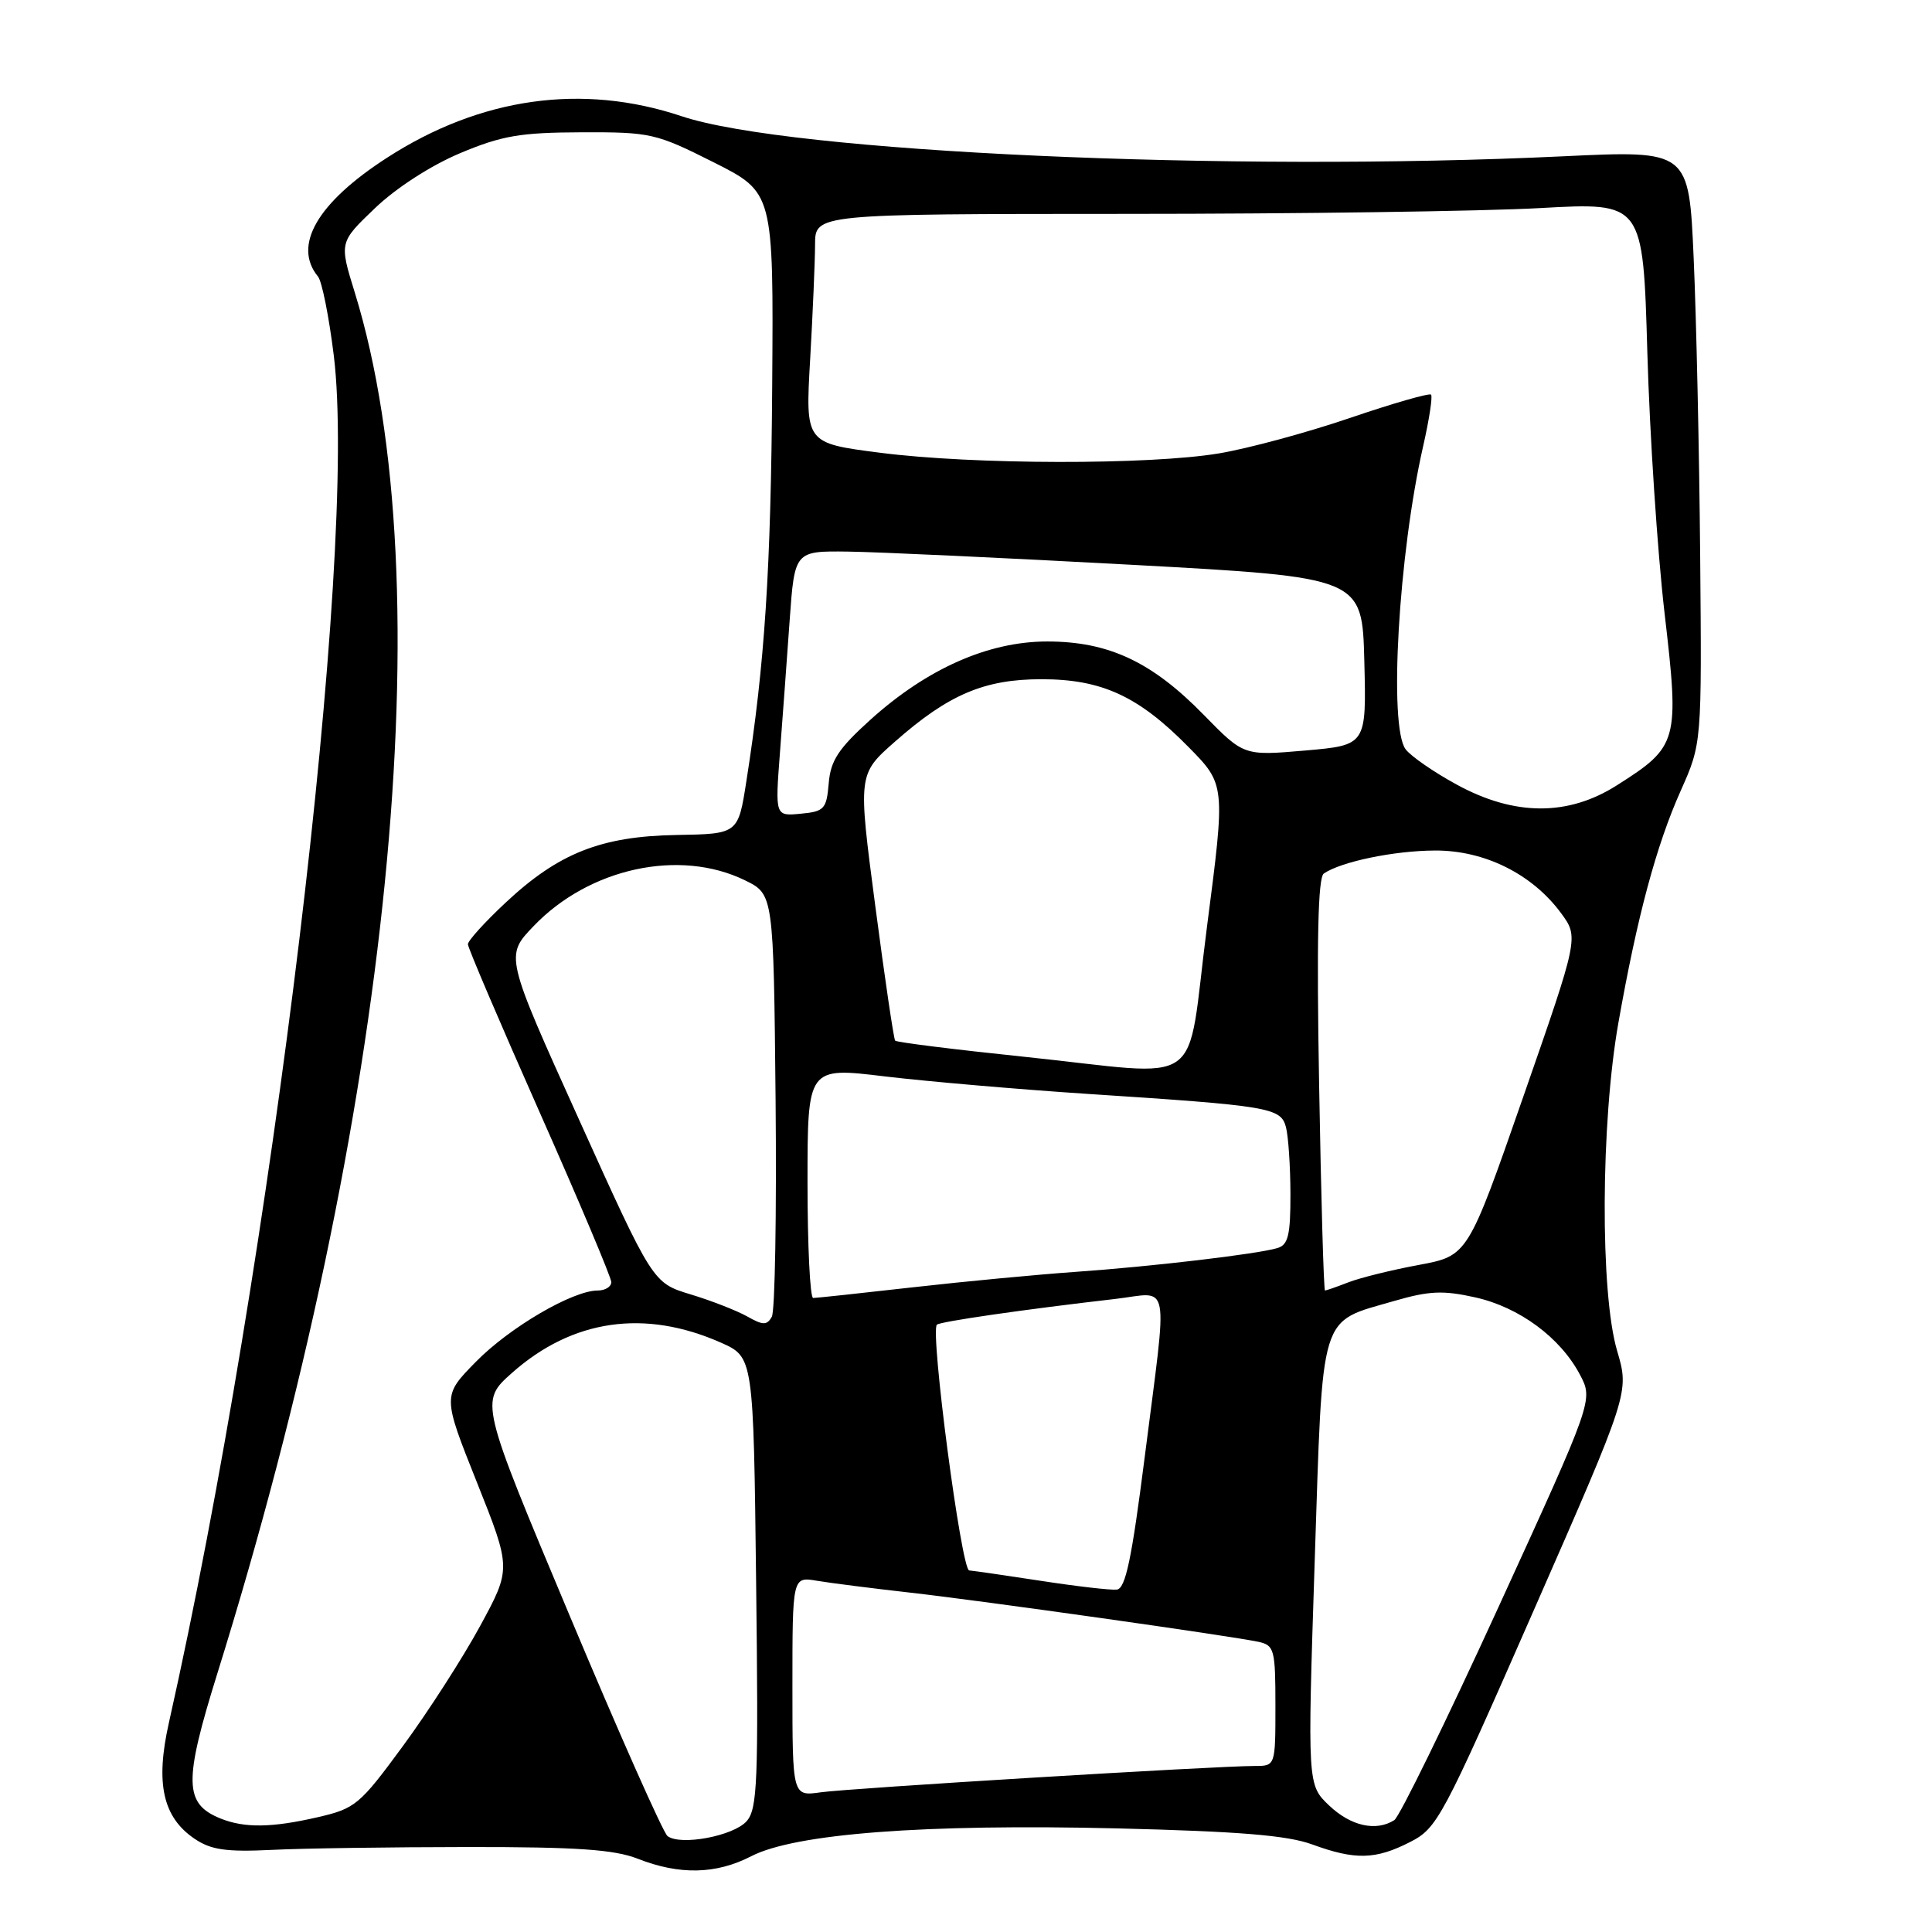 <?xml version="1.0" encoding="UTF-8" standalone="no"?>
<!DOCTYPE svg PUBLIC "-//W3C//DTD SVG 1.1//EN" "http://www.w3.org/Graphics/SVG/1.1/DTD/svg11.dtd" >
<svg xmlns="http://www.w3.org/2000/svg" xmlns:xlink="http://www.w3.org/1999/xlink" version="1.1" viewBox="0 0 256 256">
 <g >
 <path fill="currentColor"
d=" M 99.54 245.96 C 105.35 242.96 122.50 241.66 148.00 242.27 C 164.20 242.67 170.58 243.19 173.88 244.40 C 179.57 246.48 182.26 246.42 186.84 244.08 C 190.45 242.24 191.11 241.00 203.25 213.33 C 215.90 184.50 215.90 184.50 214.28 179.00 C 212.01 171.33 212.10 148.76 214.45 135.50 C 216.94 121.42 219.47 112.01 222.71 104.76 C 225.50 98.50 225.50 98.50 225.28 73.50 C 225.16 59.75 224.77 42.07 224.42 34.21 C 223.79 19.92 223.79 19.92 207.14 20.71 C 162.83 22.82 104.55 20.17 90.32 15.40 C 77.16 11.00 63.66 12.90 51.27 20.91 C 42.04 26.87 38.76 32.53 42.14 36.65 C 42.66 37.28 43.60 42.00 44.23 47.12 C 47.44 73.19 36.11 167.11 22.38 228.27 C 20.57 236.31 21.57 240.80 25.80 243.66 C 27.97 245.12 29.98 245.41 36.00 245.12 C 40.12 244.91 51.83 244.75 62.00 244.74 C 76.43 244.73 81.38 245.07 84.50 246.29 C 90.05 248.47 94.88 248.36 99.54 245.96 Z  M 88.45 243.29 C 87.88 242.86 82.04 229.72 75.49 214.10 C 63.57 185.71 63.57 185.71 67.85 181.91 C 75.84 174.82 85.41 173.43 95.51 177.90 C 99.84 179.82 99.84 179.82 100.19 209.66 C 100.51 236.14 100.37 239.71 98.92 241.33 C 97.18 243.28 90.18 244.60 88.45 243.29 Z  M 29.24 240.97 C 24.38 239.01 24.32 236.12 28.80 221.74 C 51.84 147.83 58.87 77.18 47.01 38.76 C 44.95 32.11 44.95 32.11 49.69 27.58 C 52.49 24.90 57.09 21.93 60.96 20.30 C 66.51 17.97 68.94 17.56 77.05 17.53 C 86.22 17.50 86.91 17.66 94.55 21.50 C 102.50 25.50 102.50 25.50 102.32 51.12 C 102.15 75.56 101.34 87.96 98.90 103.50 C 97.81 110.50 97.81 110.50 89.65 110.64 C 79.64 110.81 74.01 113.04 66.99 119.61 C 64.25 122.17 62.00 124.65 62.00 125.12 C 62.00 125.58 66.28 135.60 71.50 147.37 C 76.72 159.14 81.00 169.28 81.00 169.89 C 81.00 170.50 80.19 171.00 79.20 171.00 C 75.88 171.00 67.52 175.89 63.05 180.45 C 58.62 184.96 58.62 184.96 63.19 196.41 C 67.75 207.85 67.75 207.85 63.61 215.47 C 61.33 219.66 56.74 226.80 53.41 231.33 C 47.67 239.15 47.09 239.64 42.10 240.79 C 36.02 242.19 32.42 242.24 29.24 240.97 Z  M 176.13 239.25 C 173.24 236.50 173.24 236.50 174.20 207.00 C 175.31 173.32 174.70 175.31 184.79 172.37 C 189.38 171.04 191.23 170.96 195.48 171.91 C 201.31 173.21 206.75 177.23 209.35 182.15 C 211.12 185.50 211.12 185.50 198.56 212.94 C 191.65 228.03 185.44 240.74 184.75 241.18 C 182.33 242.71 179.00 241.97 176.13 239.25 Z  M 105.00 223.47 C 105.00 208.91 105.00 208.91 108.25 209.46 C 110.04 209.76 115.55 210.46 120.50 211.02 C 130.18 212.11 163.05 216.76 166.75 217.55 C 168.85 218.01 169.00 218.55 169.00 226.02 C 169.00 234.00 169.00 234.00 166.25 234.00 C 161.12 234.00 112.52 236.95 108.75 237.49 C 105.00 238.02 105.00 238.02 105.00 223.47 Z  M 138.00 209.48 C 133.32 208.76 129.01 208.14 128.42 208.09 C 127.38 208.00 123.23 176.44 124.14 175.53 C 124.54 175.12 135.68 173.51 147.75 172.12 C 155.19 171.26 154.75 168.90 151.69 192.99 C 149.96 206.59 149.14 210.51 147.98 210.63 C 147.17 210.72 142.68 210.20 138.00 209.48 Z  M 99.00 174.43 C 97.62 173.66 94.25 172.34 91.50 171.51 C 86.50 169.99 86.50 169.99 76.71 148.32 C 66.92 126.66 66.92 126.66 70.71 122.71 C 78.08 115.01 90.05 112.42 98.70 116.64 C 102.50 118.50 102.50 118.50 102.77 145.81 C 102.91 160.83 102.69 173.73 102.27 174.48 C 101.62 175.63 101.10 175.62 99.00 174.43 Z  M 107.00 156.70 C 107.00 141.39 107.00 141.39 117.25 142.63 C 122.89 143.30 134.93 144.34 144.00 144.94 C 168.23 146.52 169.70 146.76 170.39 149.33 C 170.71 150.52 170.98 154.51 170.99 158.18 C 171.00 163.69 170.69 164.96 169.25 165.38 C 166.57 166.18 152.54 167.83 142.50 168.53 C 137.55 168.88 127.88 169.79 121.00 170.57 C 114.12 171.35 108.16 171.99 107.75 171.99 C 107.34 172.00 107.00 165.11 107.00 156.70 Z  M 174.79 143.75 C 174.45 124.64 174.64 116.28 175.41 115.75 C 177.69 114.18 184.72 112.72 190.13 112.70 C 196.69 112.66 203.03 115.81 206.85 121.00 C 209.20 124.20 209.20 124.20 201.85 145.30 C 194.50 166.40 194.50 166.40 188.00 167.61 C 184.43 168.27 180.23 169.31 178.68 169.91 C 177.14 170.51 175.73 171.00 175.57 171.00 C 175.40 171.00 175.05 158.74 174.79 143.75 Z  M 135.73 140.03 C 126.50 139.07 118.80 138.11 118.61 137.89 C 118.43 137.68 117.24 129.65 115.98 120.05 C 113.68 102.59 113.68 102.59 118.59 98.27 C 125.68 92.02 130.43 90.00 138.00 90.00 C 145.98 90.00 150.84 92.23 157.45 98.95 C 162.38 103.95 162.38 103.95 159.94 122.73 C 157.07 144.83 160.21 142.58 135.73 140.03 Z  M 103.34 99.82 C 103.69 95.25 104.27 87.34 104.63 82.25 C 105.29 73.00 105.29 73.00 112.39 73.09 C 116.30 73.14 133.22 73.93 150.00 74.84 C 180.50 76.50 180.50 76.50 180.78 87.62 C 181.06 98.74 181.06 98.74 172.93 99.45 C 164.81 100.15 164.81 100.15 159.52 94.74 C 152.64 87.69 146.90 85.00 138.76 85.00 C 130.96 85.00 122.83 88.60 115.31 95.39 C 111.09 99.21 110.06 100.77 109.81 103.79 C 109.52 107.20 109.23 107.53 106.11 107.82 C 102.71 108.15 102.71 108.15 103.34 99.82 Z  M 193.00 103.95 C 189.97 102.30 186.94 100.20 186.25 99.28 C 183.99 96.27 185.31 73.43 188.58 59.10 C 189.38 55.58 189.85 52.52 189.62 52.29 C 189.39 52.06 184.54 53.45 178.85 55.39 C 173.16 57.33 165.35 59.44 161.50 60.08 C 152.25 61.62 128.97 61.58 116.61 59.99 C 106.71 58.72 106.71 58.72 107.35 47.61 C 107.70 41.50 107.99 34.67 108.00 32.42 C 108.00 28.35 108.00 28.35 149.25 28.34 C 171.94 28.34 196.62 27.99 204.10 27.57 C 217.71 26.81 217.71 26.81 218.28 46.66 C 218.59 57.57 219.62 73.12 220.56 81.22 C 222.55 98.28 222.38 98.90 214.24 104.06 C 207.76 108.18 200.65 108.14 193.00 103.95 Z "/>
</g>
</svg>